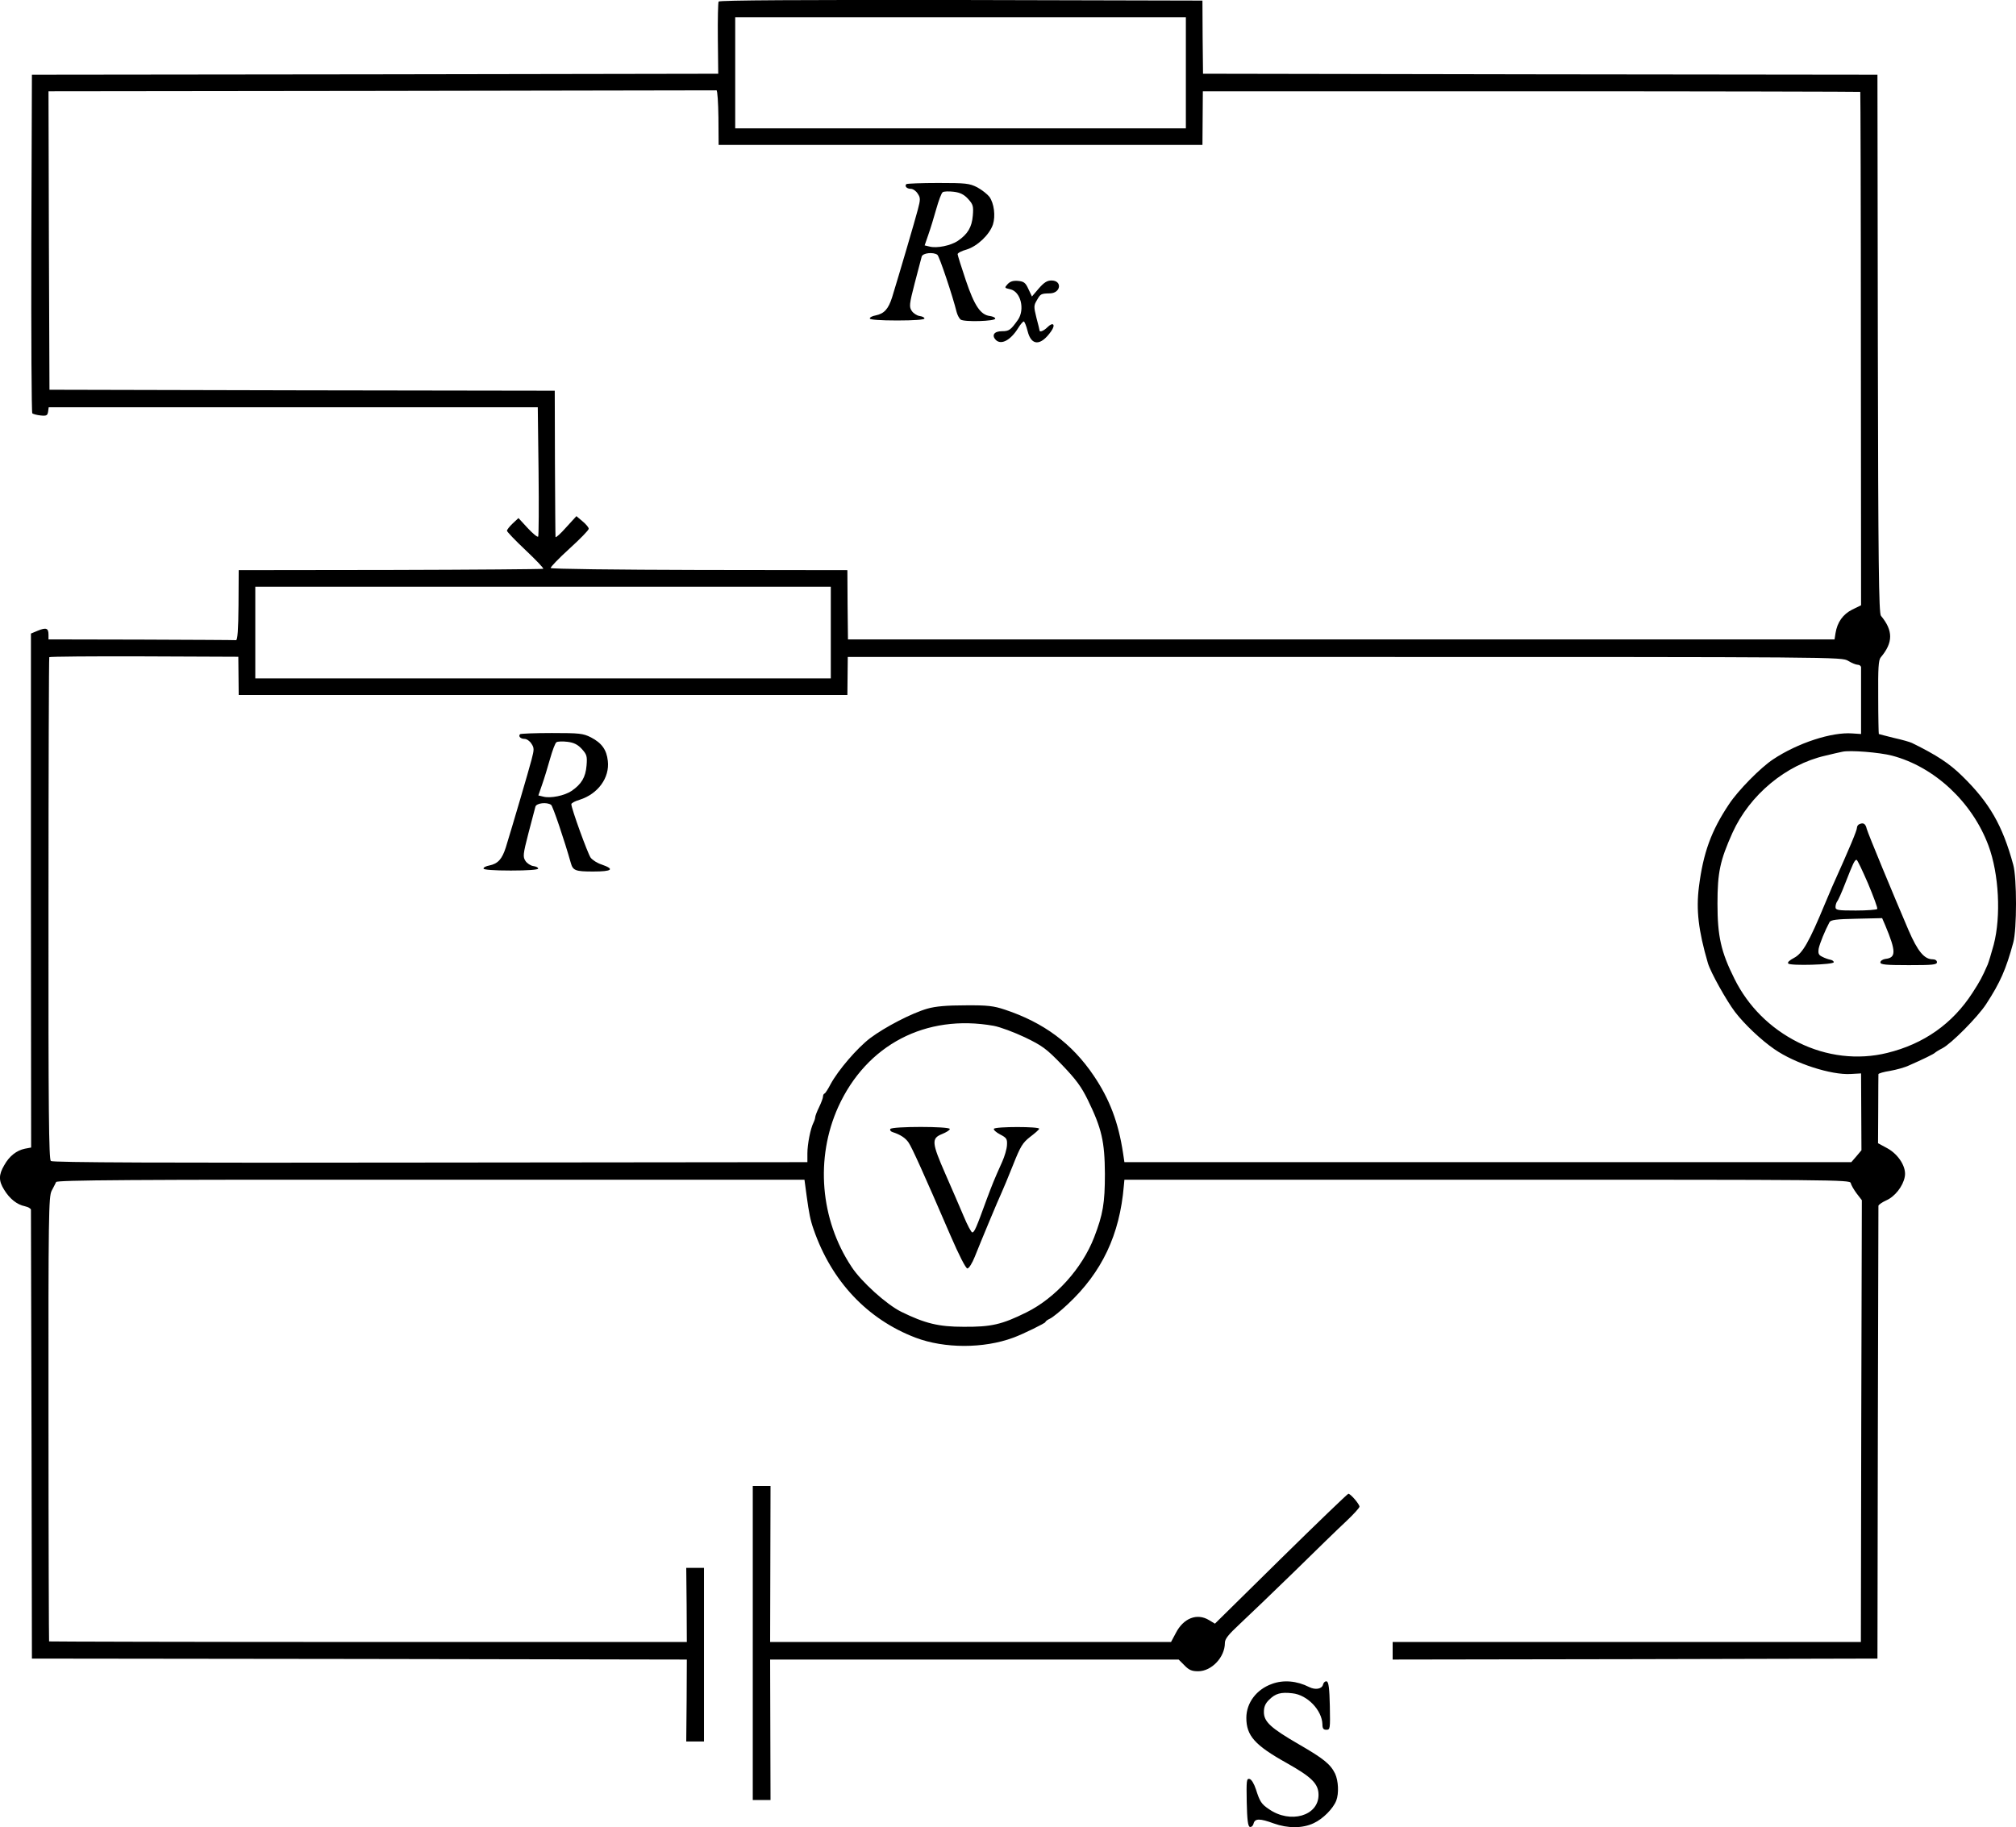 <?xml version="1.0" standalone="no"?>
<!DOCTYPE svg PUBLIC "-//W3C//DTD SVG 20010904//EN"
 "http://www.w3.org/TR/2001/REC-SVG-20010904/DTD/svg10.dtd">
<svg version="1.0" xmlns="http://www.w3.org/2000/svg"
 width="1033.375pt" height="936.744pt" viewBox="0 0 1033.375 936.744"
 preserveAspectRatio="xMidYMid meet">
<g transform="translate(-93.142,955.804) scale(0.1,-0.1)"
fill="#000000" stroke="none">
<g>
<path d="M4615 9550 c-3 -5 -5 -91 -4 -190 l2 -180 -1759 -3 -1759 -2 -3 -864
c-1 -476 1 -868 5 -872 5 -4 24 -9 43 -11 30 -3 35 0 38 20 l3 22 1254 0 1253
0 4 -327 c2 -181 1 -331 -2 -336 -4 -4 -28 16 -54 44 l-47 51 -30 -28 c-16
-15 -29 -32 -29 -37 0 -5 43 -50 95 -99 53 -50 94 -93 91 -96 -3 -2 -355 -5
-783 -6 l-778 -1 -1 -180 c-1 -125 -5 -180 -13 -179 -6 1 -225 2 -486 3 l-475
1 0 24 c0 34 -12 38 -54 21 l-36 -15 0 -1318 1 -1317 -32 -6 c-43 -9 -80 -38
-106 -85 -29 -49 -29 -80 0 -126 28 -46 66 -76 106 -84 17 -4 31 -12 31 -18 0
-6 1 -526 3 -1156 l2 -1145 1679 -2 1678 -3 -1 -210 -2 -210 45 0 46 0 0 445
0 445 -46 0 -45 0 2 -190 1 -190 -1633 0 c-898 0 -1634 2 -1636 3 -1 2 -3 515
-3 1140 -1 1048 1 1140 16 1170 9 17 20 38 23 45 5 10 374 13 1921 12 l1915 0
11 -82 c12 -88 19 -125 36 -173 92 -266 276 -461 523 -555 148 -56 349 -56
500 0 50 18 165 75 165 80 0 4 11 12 24 18 13 6 54 39 90 73 176 164 267 357
288 607 l3 32 1860 0 c1773 0 1860 0 1863 -17 2 -10 16 -34 30 -53 l27 -35 -3
-1132 -2 -1133 -1200 0 -1200 0 0 -45 0 -45 1243 2 1242 3 2 1155 c2 635 3
1160 3 1166 0 5 18 18 40 28 44 19 86 72 95 121 10 48 -31 114 -89 146 l-48
26 1 174 c0 96 1 177 1 180 0 4 27 12 60 17 33 6 77 18 97 28 71 31 128 59
133 65 3 3 20 14 38 23 45 23 181 160 224 226 73 112 102 179 139 315 19 68
19 333 0 400 -55 202 -122 318 -261 454 -66 65 -130 107 -258 170 -10 5 -52
17 -93 26 -40 10 -75 19 -77 20 -1 1 -3 86 -3 189 -1 149 1 190 13 204 64 76
64 137 1 213 -11 13 -14 265 -16 1395 l-2 1379 -1729 2 -1728 3 -2 187 -1 188
-1237 3 c-817 1 -1239 -1 -1243 -8z m2395 -365 l0 -285 -1155 0 -1155 0 0 285
0 285 1155 0 1155 0 0 -285z m-2396 -230 l1 -140 1240 0 1240 0 1 138 1 137
1683 0 c926 0 1685 -2 1687 -3 1 -2 3 -595 3 -1318 l1 -1314 -45 -22 c-48 -24
-77 -65 -86 -121 l-5 -32 -2529 0 -2528 0 -2 177 -1 178 -760 1 c-424 1 -760
5 -761 10 -1 5 42 50 96 99 55 50 99 95 99 102 1 6 -13 23 -31 38 l-32 27 -53
-58 c-29 -33 -53 -54 -54 -49 -1 6 -2 177 -3 380 l-1 370 -1295 2 -1295 3 -3
765 -2 765 1707 2 c940 2 1712 3 1717 3 5 -1 9 -64 10 -140z m576 -2640 l0
-235 -1475 0 -1475 0 0 235 0 235 1475 0 1475 0 0 -235z m-3036 -222 l1 -98
1560 0 1560 0 1 98 1 97 2547 0 c2537 0 2548 0 2581 -20 18 -11 40 -20 49 -20
9 0 16 -6 17 -12 0 -7 0 -87 0 -178 l0 -165 -45 3 c-105 8 -280 -49 -406 -133
-65 -43 -180 -160 -226 -230 -91 -136 -132 -249 -154 -423 -15 -118 -3 -224
46 -392 14 -47 95 -192 139 -250 49 -64 135 -145 202 -191 105 -73 291 -133
391 -127 l53 3 1 -197 1 -197 -26 -31 -26 -30 -1863 0 -1863 0 -7 47 c-24 158
-69 276 -150 396 -111 165 -257 273 -456 339 -57 19 -88 23 -202 22 -95 0
-153 -5 -195 -17 -80 -23 -217 -94 -293 -151 -67 -51 -164 -164 -203 -236 -13
-25 -27 -47 -31 -48 -5 -2 -8 -9 -8 -16 0 -7 -9 -31 -20 -54 -11 -22 -20 -46
-20 -52 0 -5 -4 -18 -9 -28 -15 -29 -31 -110 -31 -157 l0 -45 -1932 -2 c-1373
-2 -1937 0 -1946 8 -10 9 -13 256 -12 1293 0 706 2 1286 4 1290 2 3 221 5 487
4 l482 -2 1 -98z m8476 -409 c217 -57 411 -238 494 -461 54 -145 65 -362 27
-508 -12 -44 -26 -90 -31 -102 -29 -66 -38 -83 -78 -145 -102 -158 -249 -262
-437 -308 -150 -37 -312 -18 -456 54 -144 72 -257 185 -327 326 -69 138 -87
218 -87 385 0 161 13 221 77 364 88 194 274 349 476 395 37 9 76 18 87 20 38
9 190 -3 255 -20z m-4605 -1385 c33 -6 105 -33 160 -59 89 -43 110 -58 190
-141 72 -75 99 -112 132 -179 72 -148 87 -214 88 -380 0 -151 -10 -208 -55
-325 -62 -160 -198 -311 -347 -385 -127 -63 -181 -75 -323 -74 -127 0 -197 17
-319 77 -75 37 -206 155 -255 231 -161 243 -186 557 -68 819 145 319 449 478
797 416z"/>
<g>
<path d="M5577 8614 c-10 -11 3 -24 23 -24 11 0 27 -11 35 -24 15 -22 15 -30
1 -83 -14 -54 -96 -333 -132 -450 -19 -59 -40 -83 -84 -92 -17 -3 -31 -10 -30
-16 0 -6 54 -10 140 -10 86 0 140 4 140 10 0 6 -11 11 -25 13 -14 2 -32 14
-40 26 -14 21 -13 34 15 142 17 65 33 127 36 137 6 18 58 24 80 9 10 -6 80
-216 99 -294 4 -15 13 -32 20 -38 17 -14 181 -9 178 5 -1 6 -14 11 -28 13 -48
6 -79 53 -123 183 -23 68 -42 129 -42 134 0 6 21 17 47 24 54 17 116 75 134
128 14 44 6 108 -18 142 -11 14 -39 36 -63 49 -40 20 -58 22 -200 22 -86 0
-160 -3 -163 -6z m317 -76 c25 -28 28 -36 24 -85 -5 -60 -26 -95 -77 -130 -36
-24 -107 -39 -145 -29 l-25 6 19 55 c11 31 29 90 41 133 12 42 26 81 33 85 6
4 31 5 56 2 33 -4 53 -14 74 -37z"/>
</g>
<g>
<path d="M6096 8101 c-17 -19 -16 -19 14 -26 54 -12 76 -104 39 -157 -37 -52
-45 -58 -82 -58 -40 0 -54 -21 -31 -45 28 -27 76 -1 115 62 11 18 24 33 28 33
4 0 13 -22 20 -50 19 -76 67 -76 120 -1 25 35 11 51 -19 21 -18 -18 -40 -27
-40 -16 0 2 -7 32 -16 65 -14 57 -14 63 3 91 18 32 21 33 67 34 56 2 63 66 7
66 -22 0 -38 -10 -65 -41 l-35 -41 -18 38 c-15 33 -23 39 -54 42 -25 2 -40 -3
-53 -17z"/>
</g>
<g>
<path d="M3597 5794 c-10 -11 3 -24 23 -24 11 0 27 -11 35 -24 15 -22 15 -30
1 -83 -14 -54 -96 -333 -132 -450 -19 -59 -40 -83 -84 -92 -17 -3 -31 -10 -30
-16 0 -6 54 -10 140 -10 86 0 140 4 140 10 0 6 -11 11 -25 13 -14 2 -32 14
-40 26 -14 21 -13 34 15 142 17 65 33 127 36 137 6 18 58 24 80 9 9 -5 70
-187 101 -297 11 -40 23 -45 115 -45 98 0 112 12 43 36 -22 7 -47 23 -56 35
-15 21 -99 252 -99 274 0 6 19 16 43 23 94 30 154 113 144 199 -6 57 -31 92
-87 121 -40 20 -58 22 -200 22 -86 0 -160 -3 -163 -6z m317 -76 c25 -28 28
-36 24 -85 -5 -60 -26 -95 -77 -130 -36 -24 -107 -39 -145 -29 l-25 6 19 55
c11 31 29 90 41 133 12 42 26 81 33 85 6 4 31 5 56 2 33 -4 53 -14 74 -37z"/>
</g>
<g>
<path d="M10463 5333 c-7 -2 -13 -11 -13 -18 0 -14 -34 -96 -128 -305 -11 -25
-27 -63 -36 -85 -82 -198 -115 -255 -159 -278 -23 -12 -35 -23 -29 -29 12 -12
232 -6 233 7 0 6 -8 11 -18 13 -10 2 -28 8 -41 15 -19 9 -22 17 -18 43 6 27
32 91 55 134 6 12 35 16 139 18 l131 3 16 -37 c56 -134 56 -166 1 -172 -14 -2
-26 -10 -26 -18 0 -11 26 -14 145 -14 122 0 145 2 145 15 0 9 -9 15 -22 15
-43 0 -77 41 -124 150 -75 175 -207 493 -214 519 -6 26 -17 33 -37 24z m44
-305 c28 -67 50 -126 47 -130 -3 -4 -52 -8 -110 -8 -93 0 -104 2 -104 18 0 10
4 22 8 28 5 5 24 47 42 94 40 102 48 120 58 120 4 0 30 -55 59 -122z"/>
</g>
<g>
<path d="M5495 3770 c-3 -6 2 -13 12 -16 40 -13 66 -30 82 -54 17 -25 76 -155
214 -475 44 -102 79 -170 87 -170 8 0 25 27 38 60 31 78 120 292 138 330 8 17
34 80 58 140 38 96 49 114 87 144 24 18 46 37 47 42 5 12 -225 12 -232 0 -3
-5 11 -18 32 -29 33 -17 37 -23 35 -55 -1 -20 -12 -57 -24 -84 -45 -100 -51
-117 -79 -191 -55 -151 -64 -172 -75 -172 -5 0 -25 37 -44 83 -19 45 -61 142
-93 215 -71 162 -73 184 -18 206 22 9 40 20 40 26 0 14 -297 14 -305 0z"/>
</g>
</g>
<g>
<path d="M4790 1135 l0 -805 45 0 46 0 -1 360 -1 360 1047 0 1047 0 30 -30
c23 -24 38 -30 70 -30 69 0 137 72 137 145 0 21 18 43 77 98 43 40 168 160
278 267 110 108 230 225 268 260 37 35 67 68 67 74 -1 14 -46 66 -57 66 -4 0
-160 -150 -346 -333 l-338 -333 -30 18 c-62 38 -132 10 -171 -67 l-24 -45
-1027 0 -1028 0 1 400 1 400 -46 0 -45 0 0 -805z"/>
</g>
<g>
<path d="M7451 925 c-79 -28 -131 -97 -131 -174 0 -91 43 -140 206 -231 130
-73 164 -107 164 -164 0 -108 -145 -149 -254 -73 -39 26 -47 39 -67 102 -10
30 -23 51 -33 53 -15 3 -16 -9 -14 -119 2 -90 6 -124 16 -127 7 -2 16 5 19 17
7 27 32 27 103 1 72 -26 148 -26 205 1 48 22 100 75 116 116 14 37 11 101 -6
138 -24 49 -59 77 -185 150 -145 84 -180 116 -180 166 0 26 7 44 27 63 32 32
60 40 119 33 77 -8 152 -87 154 -159 0 -21 5 -28 20 -28 20 0 20 5 18 122 -2
89 -6 123 -16 126 -7 2 -16 -5 -19 -17 -6 -22 -39 -28 -71 -12 -63 32 -132 38
-191 16z"/>
</g>
</g>
</svg>
